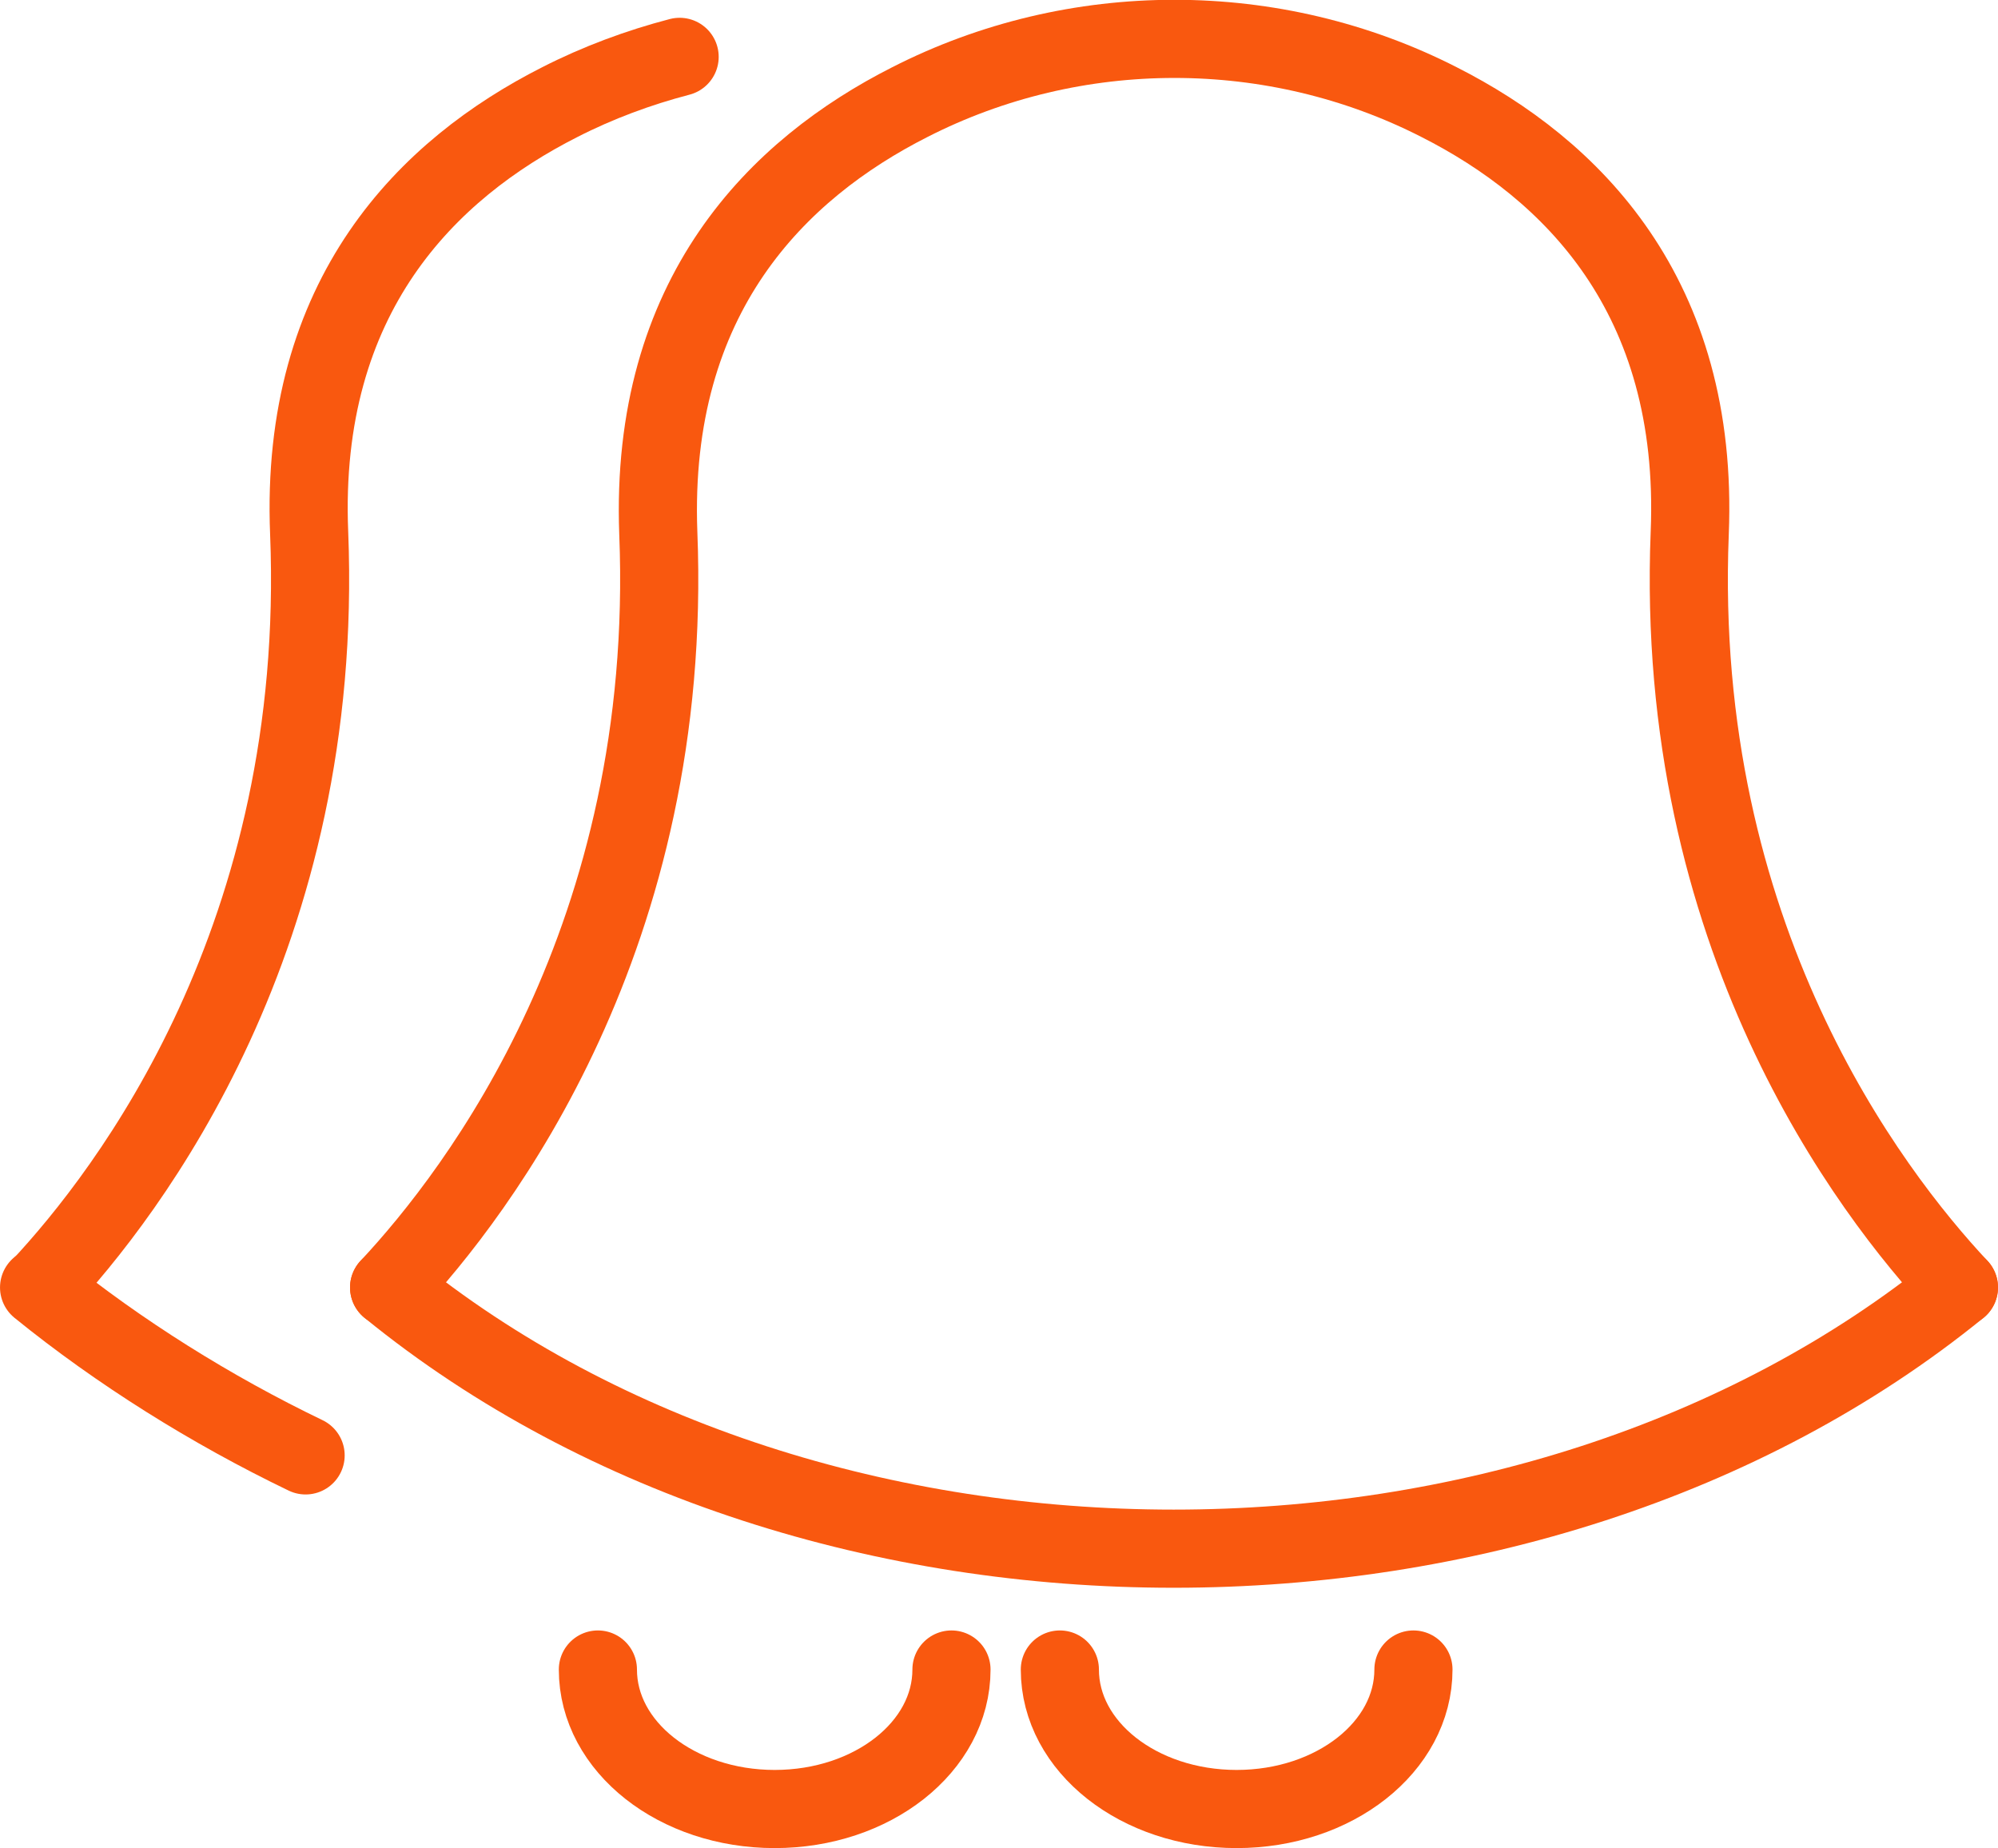 <?xml version="1.0" encoding="utf-8"?>
<!-- Generator: Adobe Illustrator 19.1.0, SVG Export Plug-In . SVG Version: 6.00 Build 0)  -->
<svg version="1.1" id="Layer_1" xmlns="http://www.w3.org/2000/svg" xmlns:xlink="http://www.w3.org/1999/xlink" x="0px" y="0px"
	 viewBox="682.9 564.1 224.9 208" style="enable-background:new 682.9 564.1 224.9 208;" xml:space="preserve">
<style type="text/css">
	.st0{fill:none;stroke:#F9580F;stroke-width:8.796;stroke-linecap:round;stroke-linejoin:round;stroke-miterlimit:10;}
</style>
<g>
	<g>
		<path class="st0" d="M864,709"/>
		<path class="st0" d="M759.4,570.5c-4.6,1.2-9.2,2.9-13.5,5.1c-14.8,7.5-29.3,21.7-28.2,48.5c1.8,45.3-20.2,74.1-30.3,84.9"/>
		<path class="st0" d="M864,709"/>
		<path class="st0" d="M687.3,709"/>
		<path class="st0" d="M687.3,709c9,7.3,19.4,13.8,30,18.9"/>
		<path class="st0" d="M687.3,709"/>
	</g>
</g>
<g>
	<g>
		<path class="st0" d="M903.4,709"/>
		<path class="st0" d="M903.4,709c-10.1-10.8-32.1-39.6-30.3-84.9c1.1-26.8-13.4-41-28.2-48.5c-18.6-9.5-41-9.5-59.6,0
			c-14.8,7.5-29.3,21.7-28.3,48.5c1.8,45.3-20.2,74.1-30.3,84.9"/>
		<path class="st0" d="M726.7,709"/>
		<path class="st0" d="M903.4,709c-48.2,39.2-128.6,39.2-176.7,0"/>
		<path class="st0" d="M726.7,709"/>
		<path class="st0" d="M903.4,709"/>
	</g>
	<path class="st0" d="M802.2,752c0,8.7,8.9,15.7,19.9,15.7s19.9-7,19.9-15.7"/>
	<path class="st0" d="M750.2,752c0,8.7,8.9,15.7,19.9,15.7s19.9-7,19.9-15.7"/>
</g>
<path class="st0" d="M725.2,727.6"/>
</svg>
